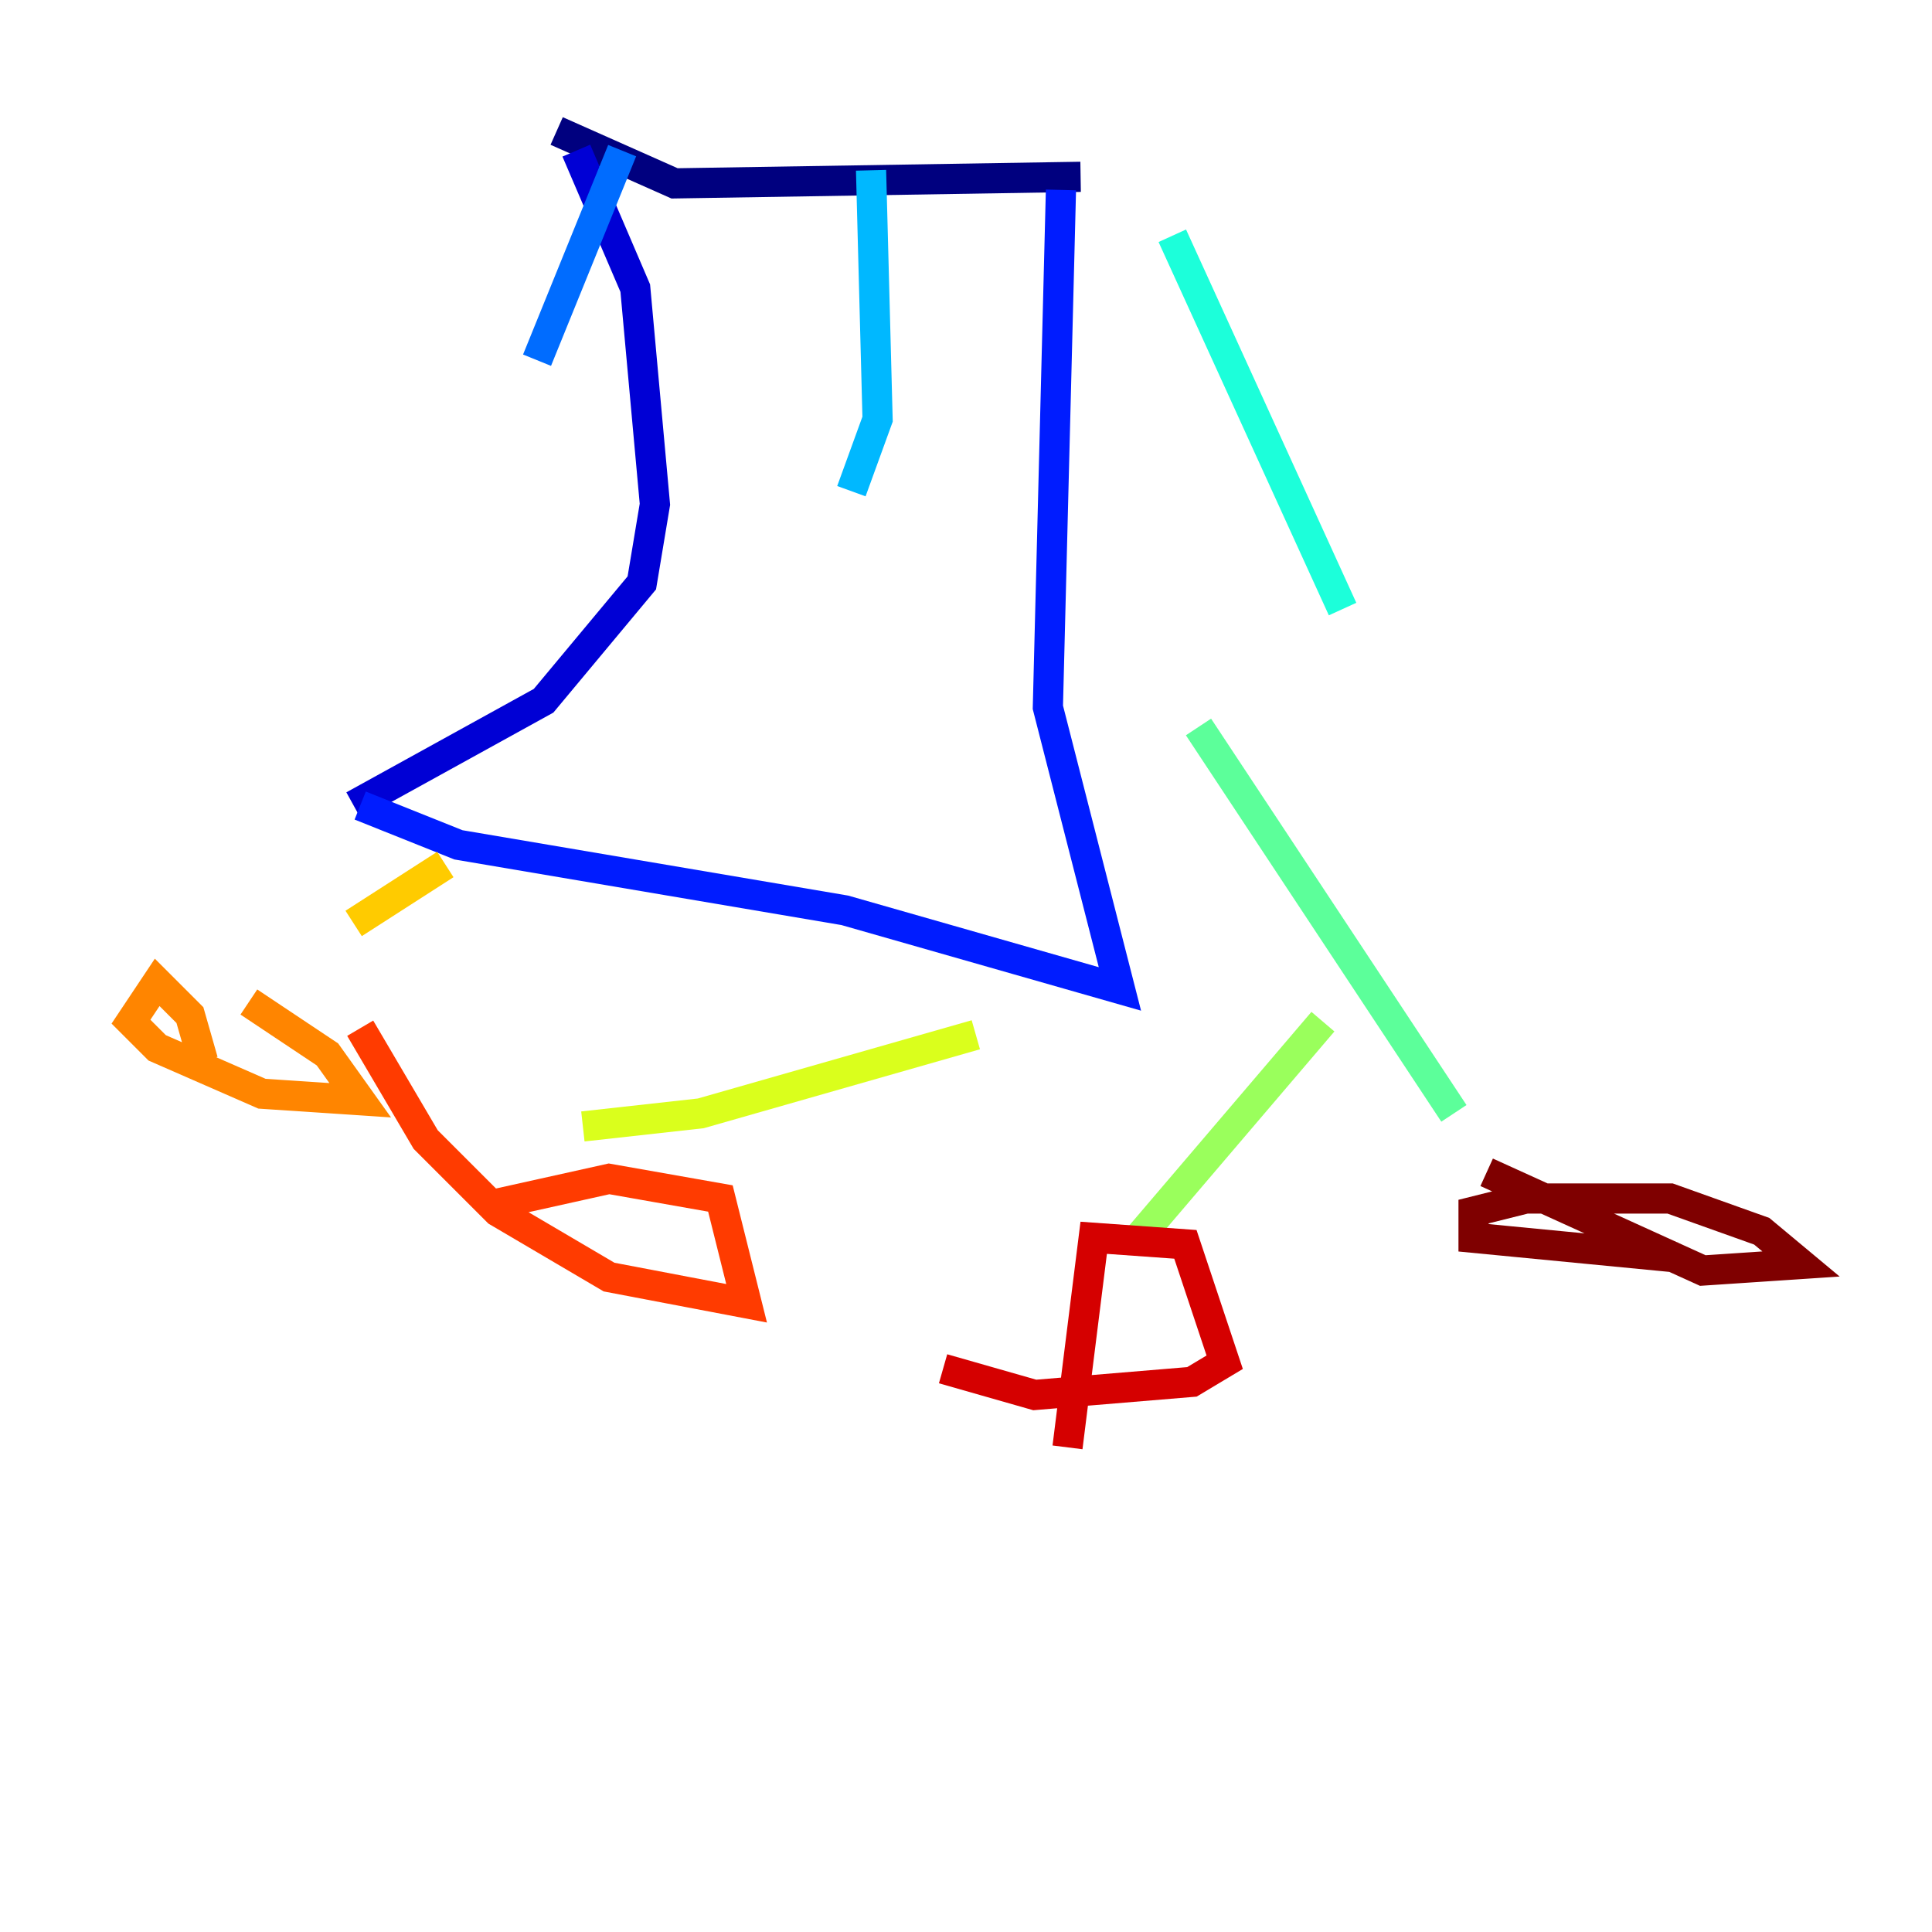 <?xml version="1.0" encoding="utf-8" ?>
<svg baseProfile="tiny" height="128" version="1.2" viewBox="0,0,128,128" width="128" xmlns="http://www.w3.org/2000/svg" xmlns:ev="http://www.w3.org/2001/xml-events" xmlns:xlink="http://www.w3.org/1999/xlink"><defs /><polyline fill="none" points="36.881,8.678 44.691,12.149 71.593,11.715" stroke="#00007f" stroke-width="2" /><polyline fill="none" points="38.183,9.98 42.088,19.091 43.39,33.41 42.522,38.617 36.014,46.427 23.43,53.37" stroke="#0000d5" stroke-width="2" /><polyline fill="none" points="70.291,12.583 69.424,46.861 74.197,65.519 55.973,60.312 30.373,55.973 23.864,53.37" stroke="#001cff" stroke-width="2" /><polyline fill="none" points="41.22,9.98 35.58,23.864" stroke="#006cff" stroke-width="2" /><polyline fill="none" points="57.709,11.281 58.142,27.77 56.407,32.542" stroke="#00b8ff" stroke-width="2" /><polyline fill="none" points="77.668,15.62 88.949,40.352" stroke="#1cffda" stroke-width="2" /><polyline fill="none" points="79.403,48.163 96.325,73.763" stroke="#5cff9a" stroke-width="2" /><polyline fill="none" points="87.647,67.688 75.064,82.441" stroke="#9aff5c" stroke-width="2" /><polyline fill="none" points="64.651,68.556 46.427,73.763 38.617,74.63" stroke="#daff1c" stroke-width="2" /><polyline fill="none" points="29.505,57.275 23.43,61.18" stroke="#ffcb00" stroke-width="2" /><polyline fill="none" points="16.488,66.386 21.695,69.858 23.864,72.895 17.356,72.461 10.414,69.424 8.678,67.688 10.414,65.085 12.583,67.254 13.451,70.291" stroke="#ff8500" stroke-width="2" /><polyline fill="none" points="32.542,79.837 40.352,78.102 47.729,79.403 49.464,86.346 40.352,84.61 32.976,80.271 28.203,75.498 23.864,68.122" stroke="#ff3b00" stroke-width="2" /><polyline fill="none" points="70.725,95.891 72.461,82.007 78.536,82.441 81.139,90.251 78.969,91.552 68.556,92.42 62.481,90.685" stroke="#d50000" stroke-width="2" /><polyline fill="none" points="111.078,83.308 97.627,82.007 97.627,80.271 101.098,79.403 110.644,79.403 116.719,81.573 119.322,83.742 112.814,84.176 98.495,77.668" stroke="#7f0000" stroke-width="2" /></svg>